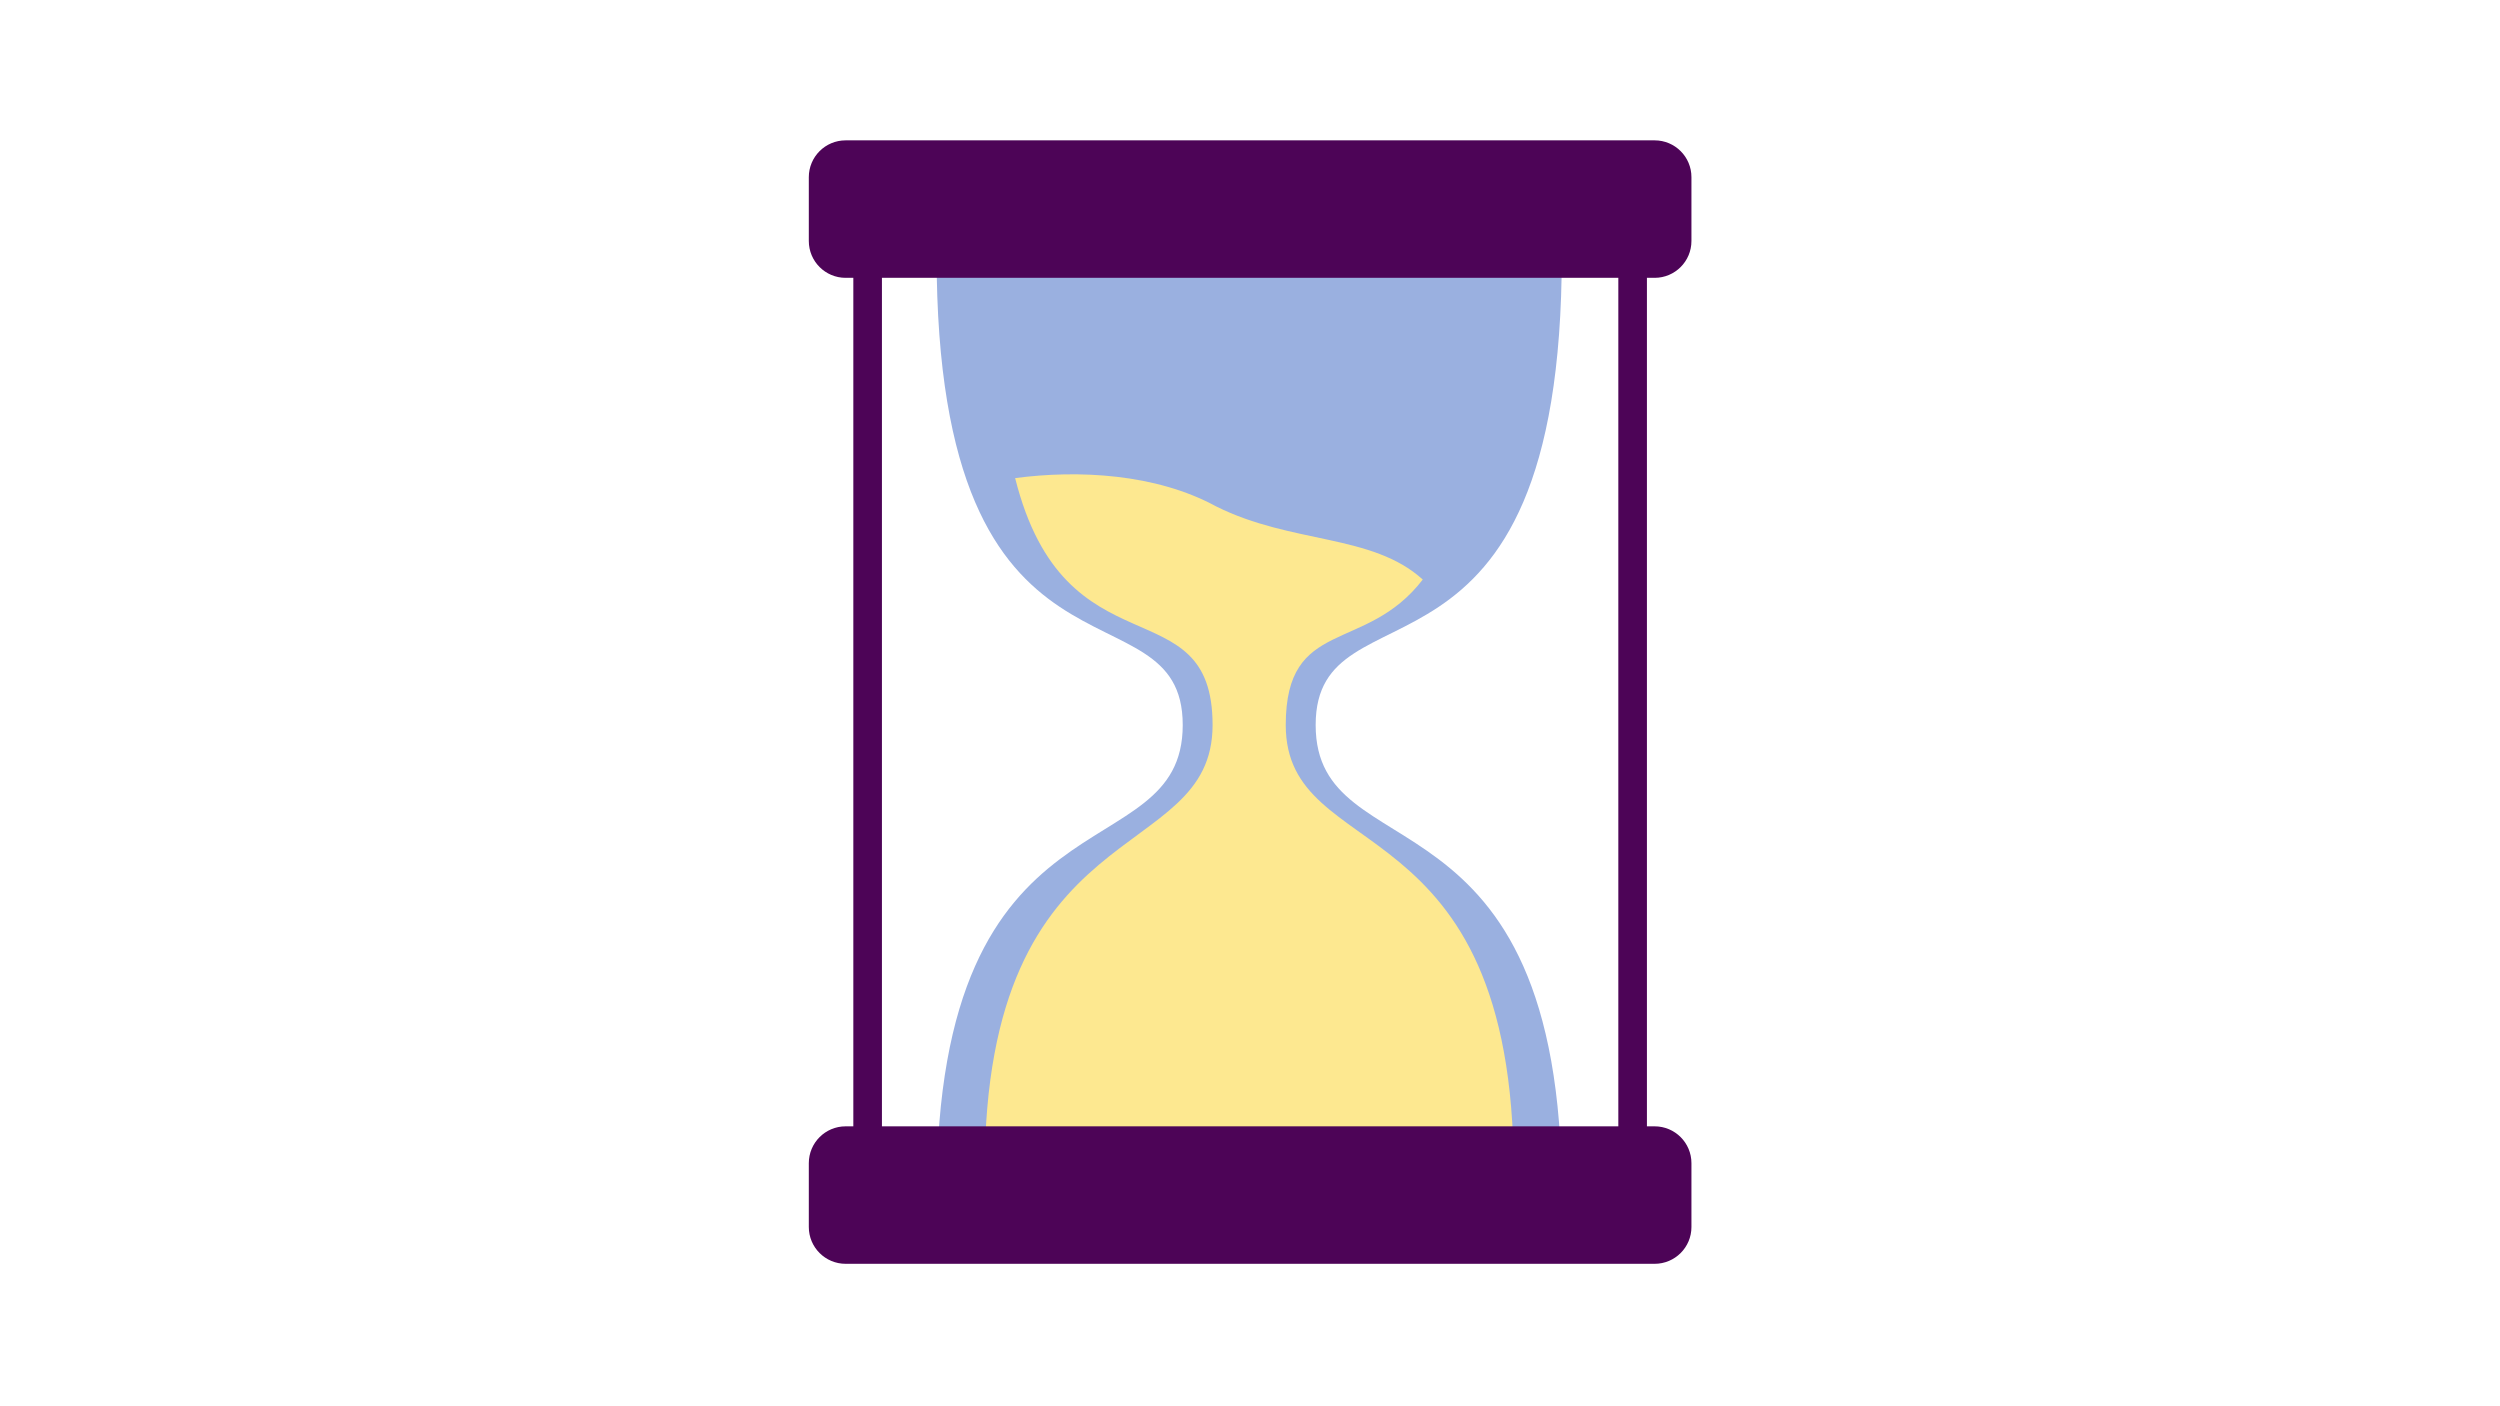 <svg xmlns="http://www.w3.org/2000/svg" width="1200" viewBox="0 0 1200 675" height="675" version="1.0"><defs><clipPath id="a"><path d="M 388 67.398 L 812 67.398 L 812 134 L 388 134 Z M 388 67.398"/></clipPath><clipPath id="b"><path d="M 388 540 L 812 540 L 812 606.602 L 388 606.602 Z M 388 540"/></clipPath></defs><path fill="#4D0457" d="M 423.328 551.566 L 409.598 551.566 L 409.598 122.461 L 423.328 122.461 L 423.328 551.566"/><path fill="#4D0457" d="M 790.523 551.566 L 776.797 551.566 L 776.797 122.461 L 790.523 122.461 L 790.523 551.566"/><path fill="#9AB0E0" d="M 631.516 348.008 C 631.516 276.203 749.664 343.77 749.664 122.352 L 449.562 122.352 C 449.562 343.77 567.711 276.203 567.711 348.008 C 567.711 419.809 449.562 372.875 449.562 573.637 L 749.664 573.637 C 749.664 372.875 631.516 419.809 631.516 348.008"/><path fill="#FDE890" d="M 617.16 348.008 C 617.16 296.016 655.383 314.035 682.922 278.188 C 658.648 256.121 620.152 261.258 583.75 243.074 C 554.77 227.285 517.473 225.492 487.27 229.488 C 511.219 325.043 582.039 280.309 582.039 348.008 C 582.039 416.305 472.641 387.305 472.641 562.629 L 726.582 562.629 C 726.582 384.125 617.16 416.305 617.16 348.008"/><g clip-path="url(#a)"><path fill="#4D0457" d="M 794.223 133.359 L 405.902 133.359 C 396.141 133.359 388.23 125.453 388.23 115.668 L 388.23 85.039 C 388.23 75.281 396.141 67.371 405.902 67.371 L 794.223 67.371 C 803.98 67.371 811.891 75.281 811.891 85.039 L 811.891 115.668 C 811.891 125.453 803.98 133.359 794.223 133.359"/></g><g clip-path="url(#b)"><path fill="#4D0457" d="M 794.223 606.629 L 405.902 606.629 C 396.141 606.629 388.23 598.719 388.23 588.965 L 388.23 558.336 C 388.23 548.551 396.141 540.641 405.902 540.641 L 794.223 540.641 C 803.98 540.641 811.891 548.551 811.891 558.336 L 811.891 588.965 C 811.891 598.719 803.98 606.629 794.223 606.629"/></g></svg>